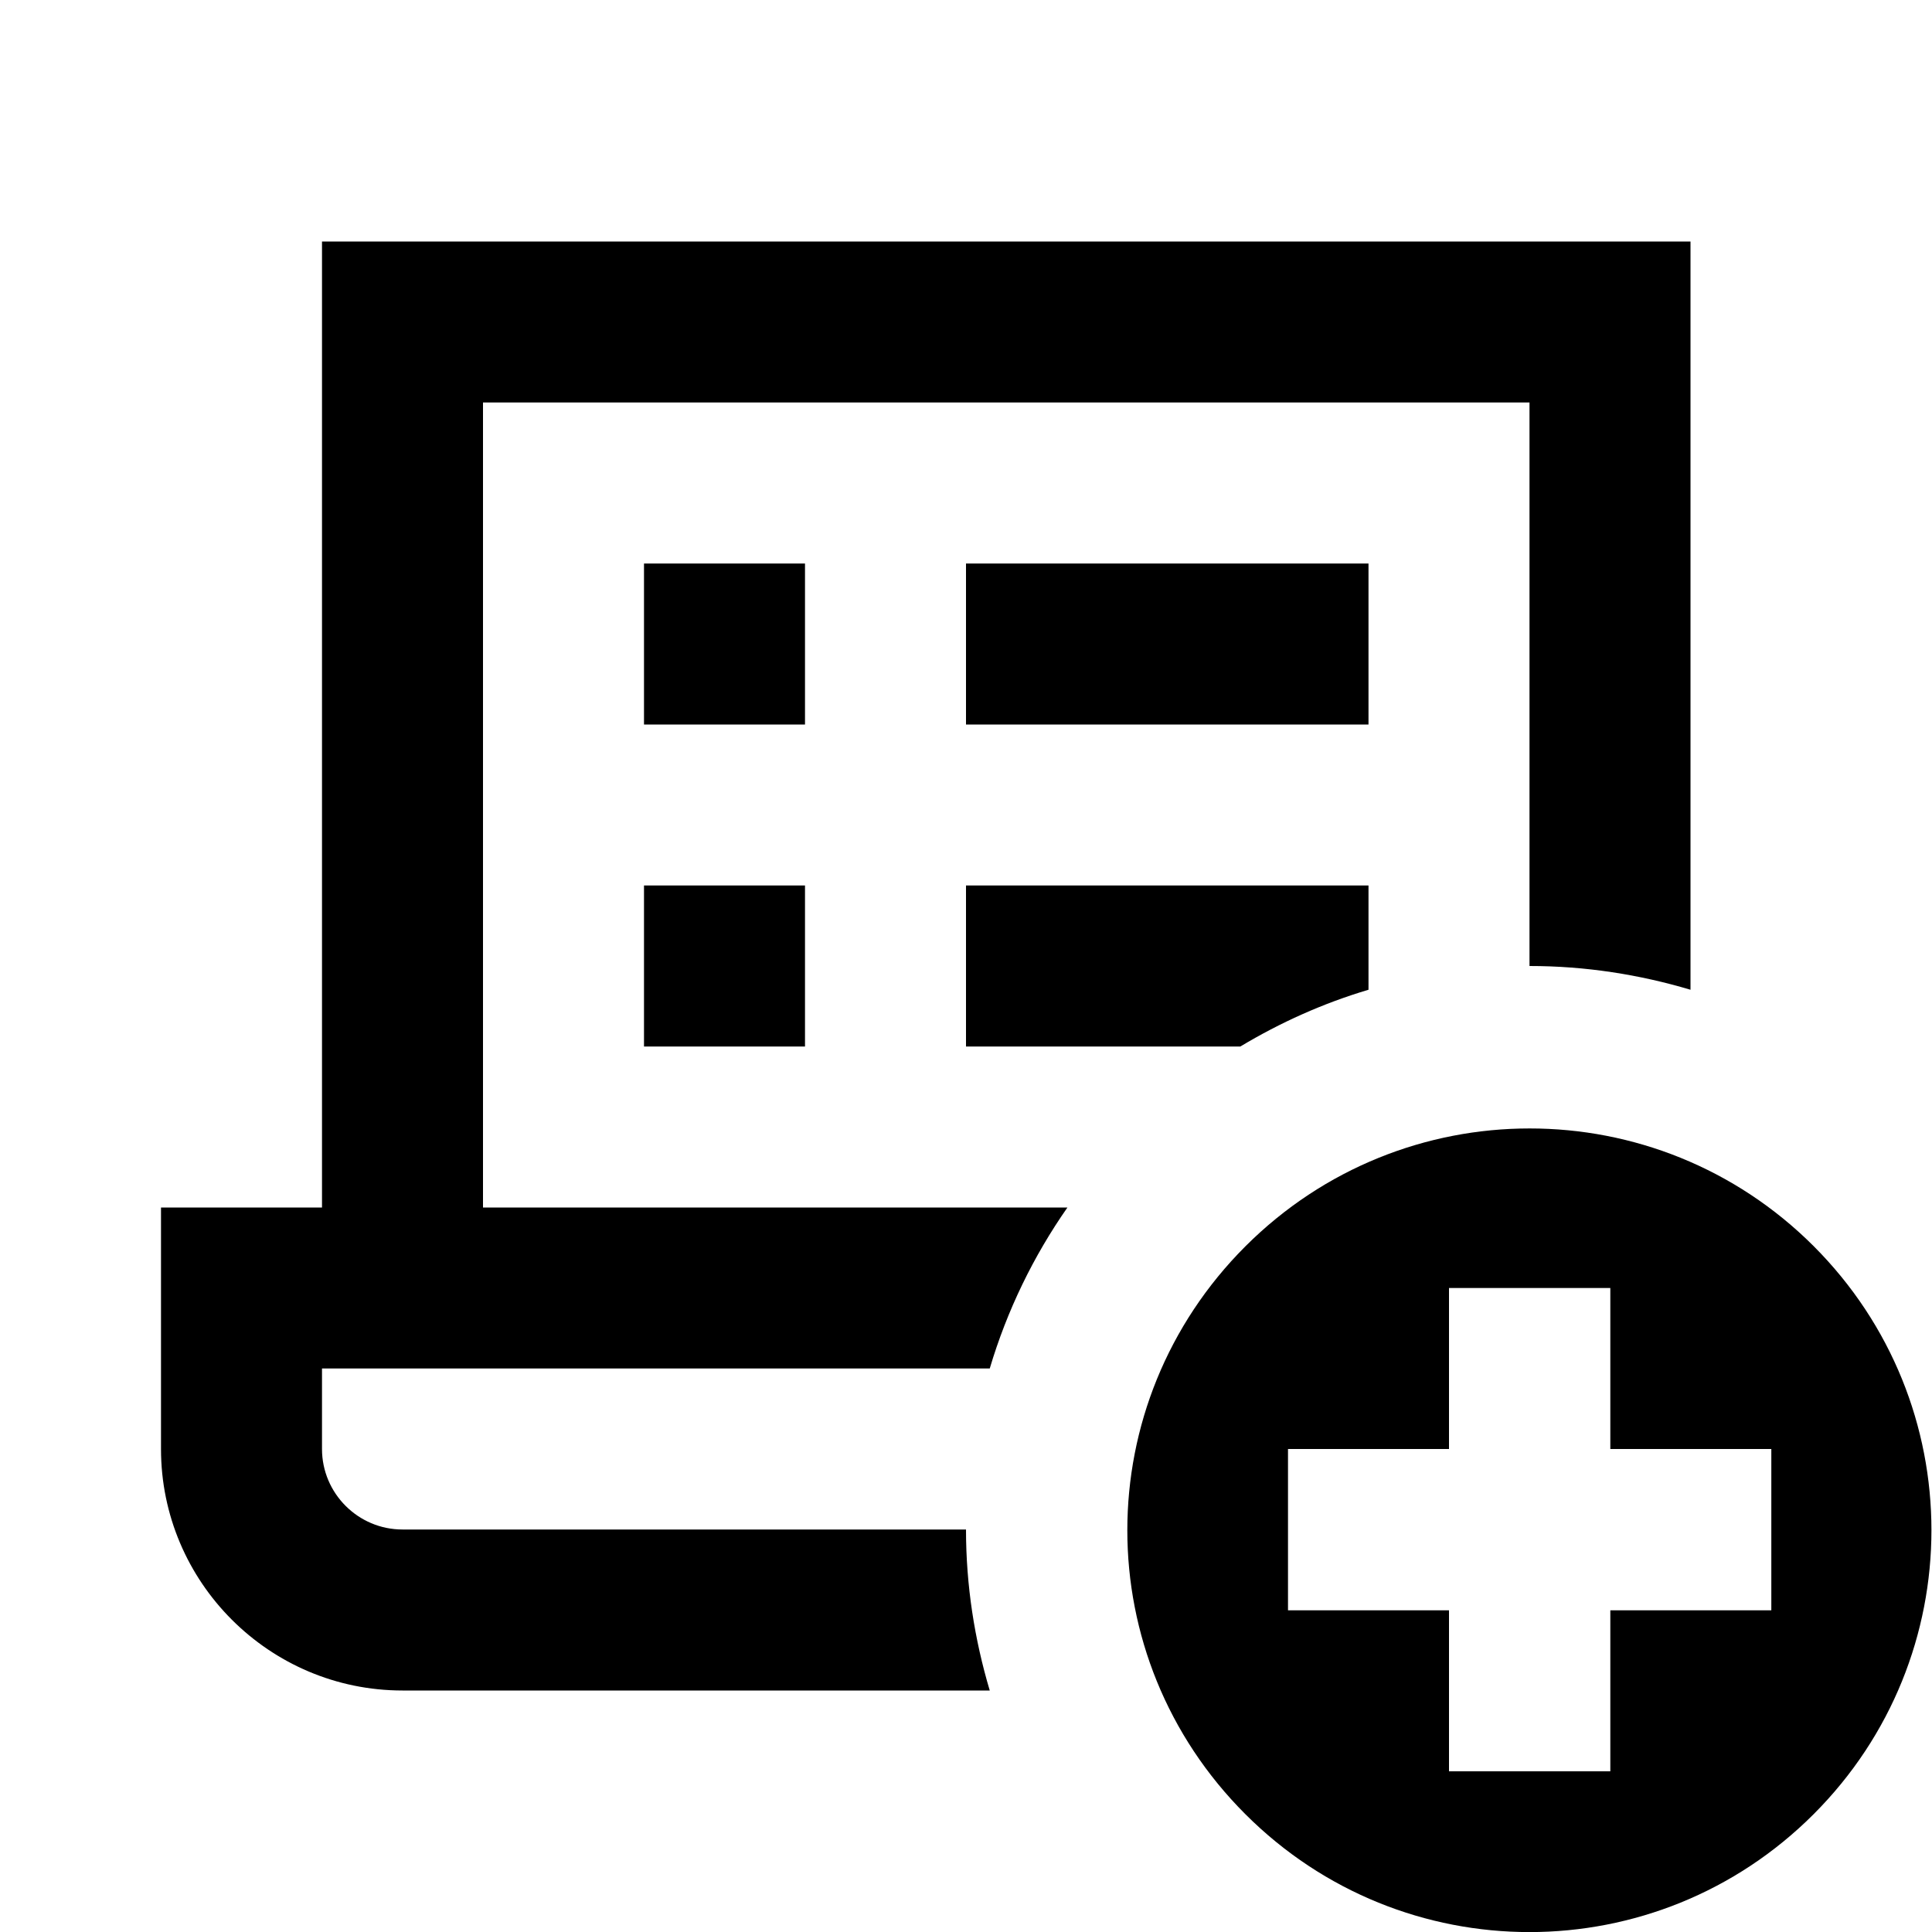 <?xml version="1.0"?><svg fill="#000000" xmlns="http://www.w3.org/2000/svg" viewBox="0 0 24 24" width="300px" height="300px">    <path d="M 4 3 L 4 15 L 2 15 L 2 18 C 2 19.654 3.346 21 5 21 L 12.295 21 C 12.106 20.366 12 19.695 12 19 L 5 19 C 4.449 19 4 18.551 4 18 L 4 17 L 12.295 17 C 12.51 16.277 12.838 15.604 13.26 15 L 6 15 L 6 5 L 19 5 L 19 12 C 19.695 12 20.366 12.106 21 12.295 L 21 3 L 4 3 z M 8 7 L 8 9 L 10 9 L 10 7 L 8 7 z M 12 7 L 12 9 L 17 9 L 17 7 L 12 7 z M 8 11 L 8 13 L 10 13 L 10 11 L 8 11 z M 12 11 L 12 13 L 15.408 13 C 15.903 12.703 16.435 12.463 17 12.295 L 17 11 L 12 11 z M 19 14.018 C 17.723 14.018 16.447 14.507 15.471 15.482 C 14.495 16.458 14.004 17.732 14.004 19.01 C 14.004 20.288 14.495 21.562 15.471 22.537 C 17.423 24.489 20.577 24.489 22.529 22.537 C 24.481 20.585 24.481 17.431 22.529 15.479 C 21.554 14.505 20.277 14.017 19 14.018 z M 18 16 L 20.004 16 L 20.004 18 L 22.004 18 L 22.004 20.004 L 20.004 20.004 L 20.004 22.004 L 18 22.004 L 18 20.004 L 16 20.004 L 16 18 L 18 18 L 18 16 z"/></svg>